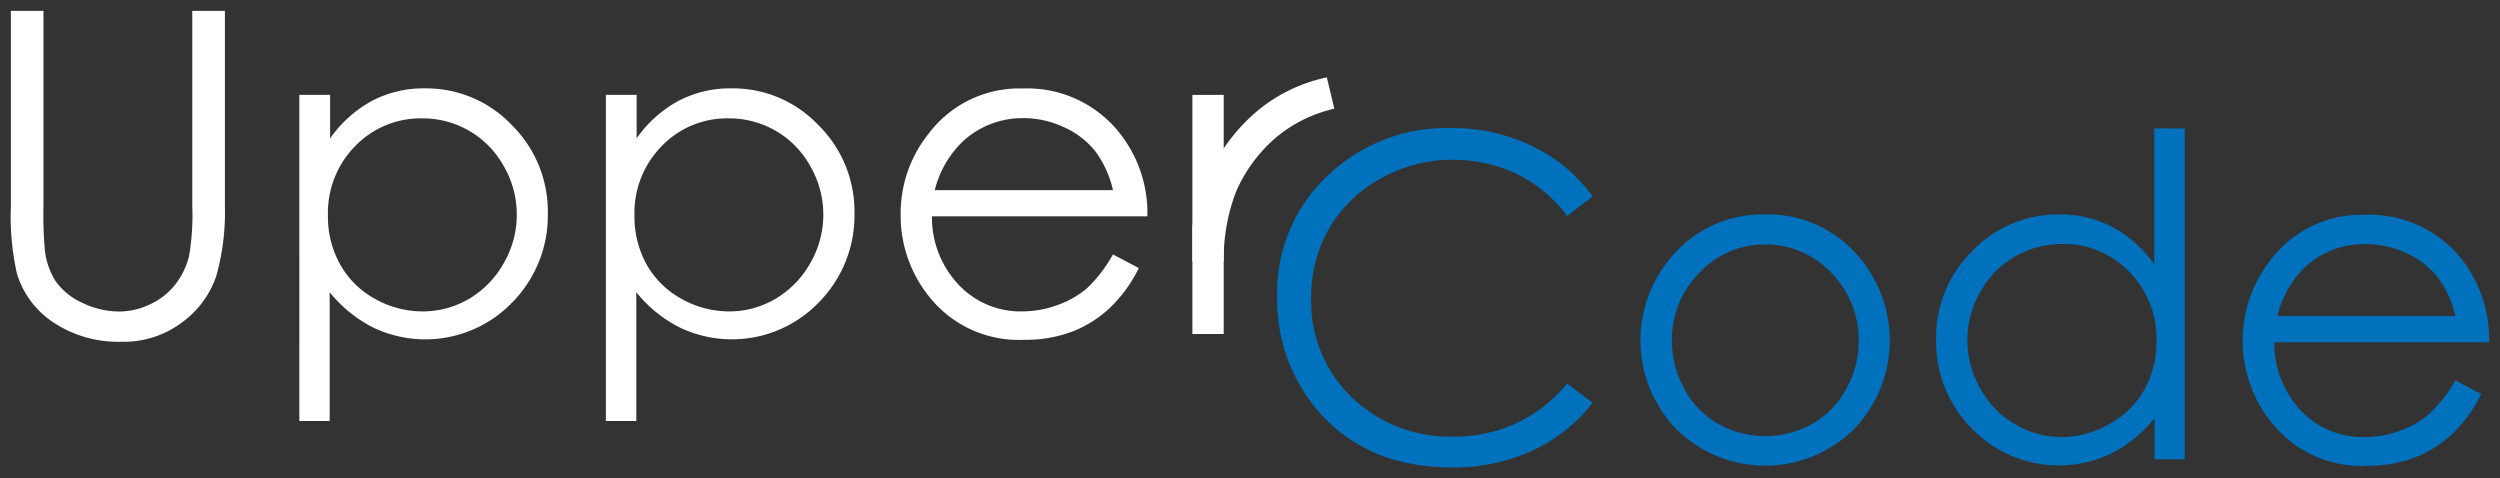 <svg id="Слой_1" data-name="Слой 1" xmlns="http://www.w3.org/2000/svg" viewBox="0 0 230 44"><rect x="0" y="0" width="230" height="44" fill="#333333" stroke="none"/><defs><style>.cls-1{fill:#fff}.cls-2{fill:#0071bc}</style></defs><path class="cls-1" d="M1 1h3v17.93a37.29 37.29 0 0 0 .12 4 6.63 6.63 0 0 0 1 2.94 6 6 0 0 0 2.48 2 7.8 7.8 0 0 0 3.37.79A6.63 6.63 0 0 0 13.8 28a6.38 6.38 0 0 0 2.26-1.74 7.1 7.1 0 0 0 1.33-2.68 22.44 22.44 0 0 0 .3-4.64V1h3v17.93a21.67 21.67 0 0 1-.78 6.42 8.7 8.7 0 0 1-3.11 4.27 8.89 8.89 0 0 1-5.64 1.82A10.76 10.76 0 0 1 5 29.72a8.24 8.24 0 0 1-3.44-4.54A24.19 24.19 0 0 1 1 18.93ZM27.54 8.73h2.83v4a11.36 11.36 0 0 1 3.85-3.45 10.2 10.2 0 0 1 4.86-1.15 10.84 10.84 0 0 1 8 3.37 11.16 11.16 0 0 1 3.32 8.11 11.39 11.39 0 0 1-3.29 8.23 11.11 11.11 0 0 1-12.78 2.29 12.2 12.2 0 0 1-4-3.25v11.85h-2.79Zm11.31 2.16a8.35 8.35 0 0 0-6.18 2.56 8.75 8.75 0 0 0-2.5 6.37 9 9 0 0 0 1.12 4.5 8.13 8.13 0 0 0 3.2 3.17 8.94 8.94 0 0 0 4.4 1.16 8.38 8.38 0 0 0 4.28-1.17 8.72 8.72 0 0 0 3.19-3.3 8.89 8.89 0 0 0 0-8.87 8.5 8.5 0 0 0-7.52-4.42ZM55.74 8.73h2.83v4a11.27 11.27 0 0 1 3.85-3.45 10.2 10.2 0 0 1 4.86-1.15 10.81 10.81 0 0 1 8 3.37 11.13 11.13 0 0 1 3.33 8.11 11.36 11.36 0 0 1-3.3 8.23 11.1 11.1 0 0 1-12.77 2.29 12.09 12.09 0 0 1-4-3.25v11.85h-2.8Zm11.31 2.16a8.33 8.33 0 0 0-6.18 2.56 8.75 8.75 0 0 0-2.5 6.37 9.1 9.1 0 0 0 1.11 4.5 8.22 8.22 0 0 0 3.21 3.17 8.94 8.94 0 0 0 4.4 1.16 8.32 8.32 0 0 0 4.27-1.17 8.75 8.75 0 0 0 3.2-3.3 8.89 8.89 0 0 0 0-8.87 8.5 8.5 0 0 0-7.52-4.42ZM102.39 23.41l2.38 1.25a12.86 12.86 0 0 1-2.71 3.71 10.7 10.7 0 0 1-3.45 2.15 12.08 12.08 0 0 1-4.34.74 10.52 10.52 0 0 1-8.41-3.52 11.91 11.91 0 0 1-3-8 11.74 11.74 0 0 1 2.57-7.44 10.45 10.45 0 0 1 8.7-4.16 10.82 10.82 0 0 1 9 4.26 11.87 11.87 0 0 1 2.43 7.5H85.74a9 9 0 0 0 2.44 6.28A7.81 7.81 0 0 0 94 28.65a9.39 9.39 0 0 0 3.27-.58 8.52 8.52 0 0 0 2.73-1.55 12.85 12.85 0 0 0 2.39-3.11Zm0-5.92a9.45 9.45 0 0 0-1.65-3.61 7.75 7.75 0 0 0-2.86-2.18 8.76 8.76 0 0 0-3.74-.83A8.07 8.07 0 0 0 88.59 13 9.33 9.33 0 0 0 86 17.49Z"/><path class="cls-2" d="m146.52 18.07-2.34 1.8a12.73 12.73 0 0 0-4.65-3.87 13.58 13.58 0 0 0-6-1.3 13.19 13.19 0 0 0-6.53 1.75 12.22 12.22 0 0 0-4.71 4.55 12.64 12.64 0 0 0-1.66 6.47 12.14 12.14 0 0 0 3.72 9.06 12.92 12.92 0 0 0 9.4 3.63 13.2 13.2 0 0 0 10.43-4.88l2.34 1.77a14.75 14.75 0 0 1-5.52 4.4 17.33 17.33 0 0 1-7.43 1.55q-7.8 0-12.3-5.19a15.67 15.67 0 0 1-3.77-10.58 14.71 14.71 0 0 1 4.57-11 15.8 15.8 0 0 1 11.45-4.45 16.74 16.74 0 0 1 7.48 1.68 14.4 14.4 0 0 1 5.52 4.61ZM162.41 19.73a10.87 10.87 0 0 1 8.41 3.67 11.81 11.81 0 0 1-.17 16 11.61 11.61 0 0 1-16.5 0 11.75 11.75 0 0 1-.17-16 10.86 10.86 0 0 1 8.43-3.67Zm0 2.76a8.18 8.18 0 0 0-6.06 2.6 8.71 8.71 0 0 0-2.53 6.3 8.92 8.92 0 0 0 1.18 4.44 8 8 0 0 0 3.08 3.17 8.87 8.87 0 0 0 8.63 0 8.09 8.09 0 0 0 3.12-3.18 8.92 8.92 0 0 0 1.17-4.43 8.72 8.72 0 0 0-2.54-6.3 8.19 8.19 0 0 0-6.06-2.6ZM201 11.81v30.44h-2.78v-3.77a12.26 12.26 0 0 1-4 3.25 11.14 11.14 0 0 1-12.8-2.29 11.36 11.36 0 0 1-3.3-8.23 11.11 11.11 0 0 1 3.33-8.11 10.87 10.87 0 0 1 8-3.37 10.32 10.32 0 0 1 4.89 1.15 11.08 11.08 0 0 1 3.85 3.45V11.81Zm-11.29 10.64a8.6 8.6 0 0 0-4.36 1.16 8.49 8.49 0 0 0-3.17 3.26A8.83 8.83 0 0 0 181 31.3a9 9 0 0 0 1.19 4.44 8.58 8.58 0 0 0 3.2 3.29 8.29 8.29 0 0 0 4.3 1.18 8.78 8.78 0 0 0 4.39-1.21 8.17 8.17 0 0 0 3.2-3.16 9 9 0 0 0 1.12-4.5 8.76 8.76 0 0 0-2.51-6.34 8.29 8.29 0 0 0-6.18-2.55ZM225.89 35l2.38 1.25a13 13 0 0 1-2.7 3.71 10.85 10.85 0 0 1-3.46 2.15 12.08 12.08 0 0 1-4.34.74 10.5 10.5 0 0 1-8.41-3.53 12 12 0 0 1-.46-15.41 10.49 10.49 0 0 1 8.71-4.15 10.86 10.86 0 0 1 9 4.25 12 12 0 0 1 2.39 7.48h-19.76a9 9 0 0 0 2.44 6.28 7.81 7.81 0 0 0 5.84 2.44 9.39 9.39 0 0 0 3.27-.58 8.46 8.46 0 0 0 2.7-1.55 13.11 13.11 0 0 0 2.4-3.08Zm0-5.92a9.24 9.24 0 0 0-1.65-3.61 7.75 7.75 0 0 0-2.86-2.18 8.75 8.75 0 0 0-3.73-.83 8 8 0 0 0-5.56 2.08 9.41 9.41 0 0 0-2.57 4.54Z"/><path class="cls-1" d="M109.7 8.73h2.88v22h-2.88Z"/><path class="cls-1" d="M113.74 17.58a13.78 13.78 0 0 1 3.63-4.91 12.74 12.74 0 0 1 5.39-2.67l-.69-2.88a14.72 14.72 0 0 0-6.45 3.13 16.91 16.91 0 0 0-4.56 6.19 17.59 17.59 0 0 0-1.36 4.41v3.21h2.88a17.33 17.33 0 0 1 1.16-6.48Z"/></svg>